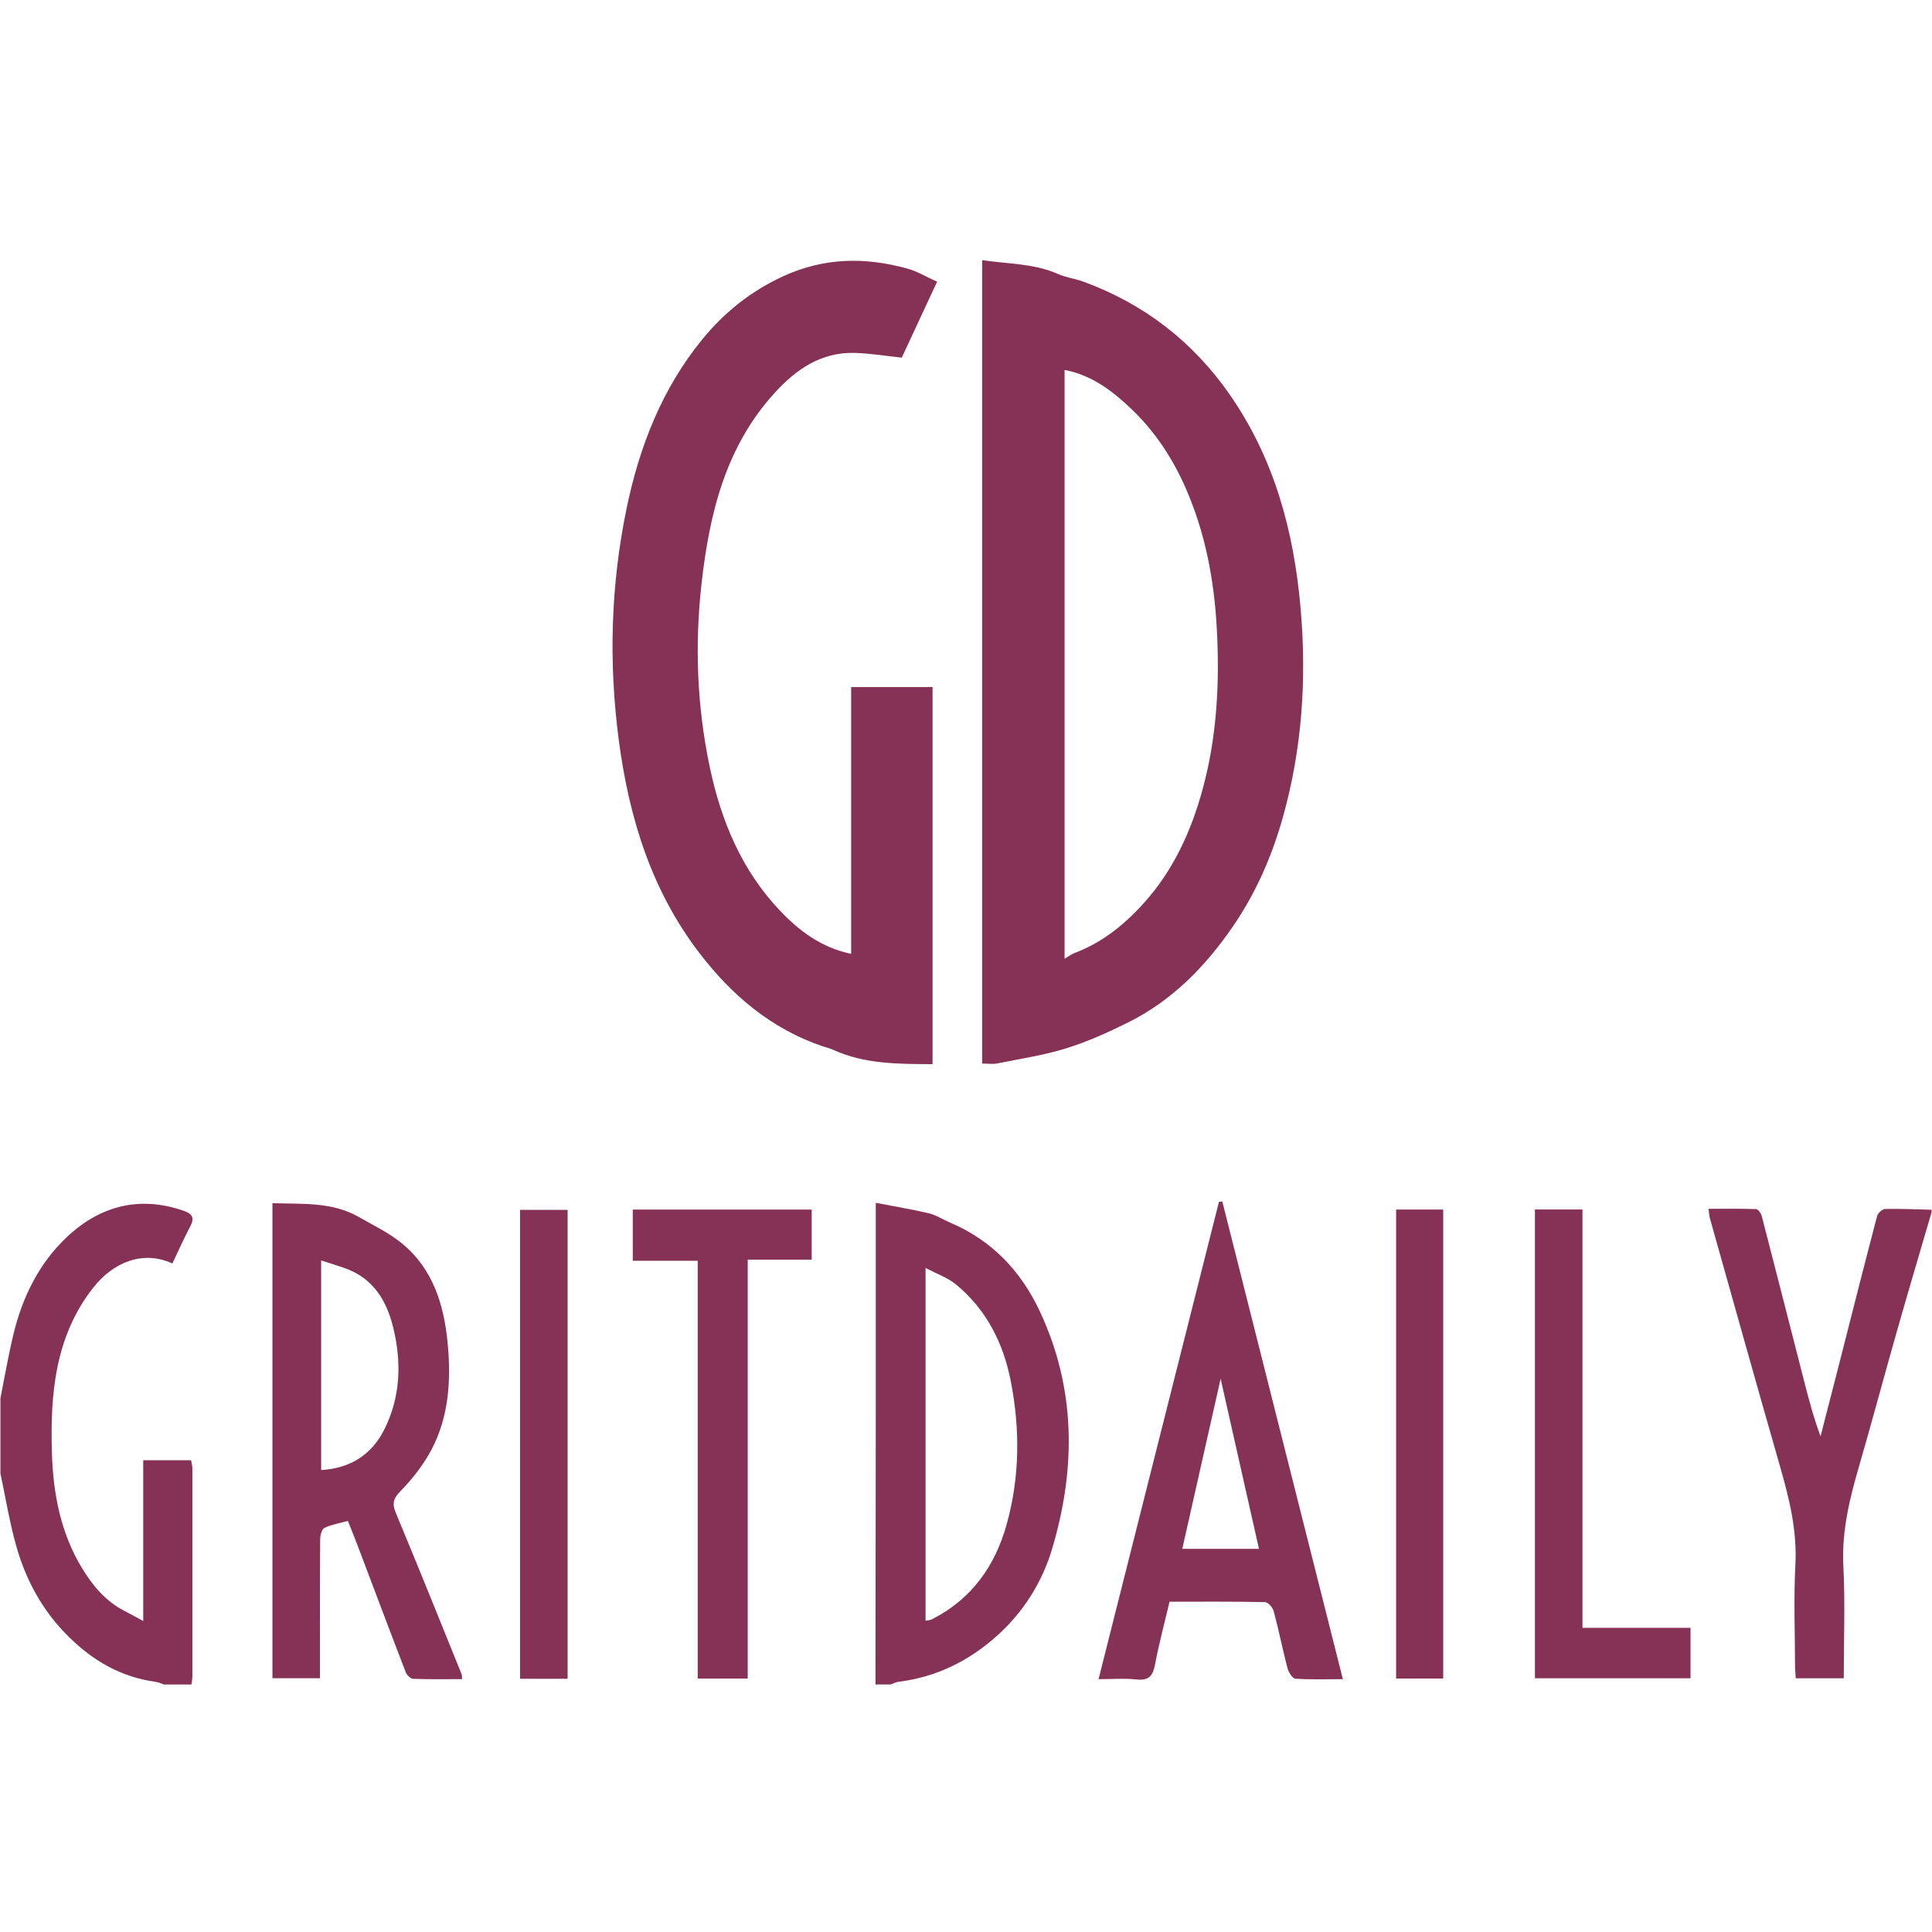 <svg xmlns="http://www.w3.org/2000/svg" xmlns:xlink="http://www.w3.org/1999/xlink" width="3000" zoomAndPan="magnify" viewBox="0 0 2250 2250" height="3000" preserveAspectRatio="xMidYMid meet" version="1.0"><defs><clipPath id="d19222adcc"><path d="M 0.5 1401 L 225 1401 L 225 1962 L 0.5 1962 Z M 0.5 1401 " clip-rule="nonzero"/></clipPath><clipPath id="992de13317"><path d="M 1989 1407 L 2249.5 1407 L 2249.5 1955 L 1989 1955 Z M 1989 1407 " clip-rule="nonzero"/></clipPath></defs><path fill="#853256" d="M 1019.582 1961.734 C 1019.707 1855.465 1019.824 1749.199 1019.938 1642.938 C 1019.988 1568.84 1019.988 1494.738 1019.938 1420.641 L 1019.938 1400.797 C 1041.898 1405.051 1062.215 1408.391 1082.203 1413.133 C 1090.426 1415.074 1097.867 1420.211 1105.805 1423.539 C 1154.68 1444.078 1188.922 1480.008 1210.945 1527.105 C 1252.84 1616.566 1253.227 1709.141 1225.742 1802.223 C 1222.879 1812.152 1219.328 1821.832 1215.098 1831.262 C 1210.863 1840.691 1205.988 1849.777 1200.469 1858.52 C 1194.953 1867.258 1188.848 1875.566 1182.152 1883.445 C 1175.461 1891.32 1168.246 1898.688 1160.512 1905.543 C 1127.59 1934.867 1090.25 1953.016 1046.617 1958.605 C 1043.375 1959.012 1040.289 1960.645 1037.133 1961.711 Z M 1077.891 1887.574 C 1080.934 1886.879 1083.406 1886.812 1085.398 1885.809 C 1131.48 1862.336 1158.836 1823.961 1172.406 1775.113 C 1187.695 1720.078 1188.027 1664.336 1177.191 1608.641 C 1168.535 1564.191 1148.824 1525.133 1113.324 1495.859 C 1103.734 1487.945 1091.145 1483.645 1077.891 1476.625 Z M 1077.891 1887.574 " fill-opacity="1" fill-rule="nonzero"/><g clip-path="url(#d19222adcc)"><path fill="#853256" d="M 0.5 1628.254 C 5.484 1603.527 9.727 1578.645 15.602 1554.125 C 26.098 1510.359 45.809 1470.473 78.773 1439.801 C 117.02 1404.301 162.613 1392.285 213.812 1410.035 C 223.68 1413.465 227.043 1418.027 221.617 1428.191 C 214.102 1442.305 207.66 1457 200.77 1471.441 C 165.957 1455.469 131.383 1470.527 108.562 1499.609 C 64.109 1556.266 58.367 1623.613 60.461 1692.164 C 61.906 1739.305 70.496 1784.988 95.488 1826.199 C 107.977 1846.805 123.047 1864.785 144.941 1876.074 C 151.559 1879.469 158.062 1883.086 166.816 1887.793 L 166.816 1700.609 L 222.543 1700.609 C 223.074 1703.914 224.055 1707.078 224.055 1710.277 C 224.129 1791.211 224.129 1872.141 224.055 1953.07 C 223.867 1955.98 223.5 1958.871 222.953 1961.734 L 190.848 1961.734 C 187.652 1960.633 184.543 1959.133 181.27 1958.68 C 141.395 1953.234 108.883 1934.547 80.328 1906.48 C 49.625 1876.305 30 1840.199 18.668 1799.543 C 11.016 1772.156 6.453 1743.891 0.5 1716.008 Z M 0.5 1628.254 " fill-opacity="1" fill-rule="nonzero"/></g><g clip-path="url(#992de13317)"><path fill="#853256" d="M 2249.5 1411.789 C 2236.039 1457.902 2222.336 1503.965 2209.184 1550.18 C 2194.41 1602.059 2180.52 1654.207 2165.504 1706 C 2154.336 1744.387 2144.723 1782.477 2146.762 1823.312 C 2148.969 1866.539 2147.246 1909.953 2147.246 1954.504 L 2091.344 1954.504 C 2091.055 1949.609 2090.504 1944.492 2090.492 1939.367 C 2090.418 1900.371 2088.84 1861.301 2090.902 1822.418 C 2092.984 1783.137 2084.078 1746.348 2073.449 1709.305 C 2045.68 1612.555 2018.602 1515.605 1991.316 1418.723 C 1990.547 1415.965 1990.48 1413 1989.762 1407.766 C 2008.691 1407.766 2026.969 1407.477 2045.227 1408.117 C 2047.52 1408.207 2050.871 1412.879 2051.676 1415.965 C 2068.289 1479.984 2084.586 1544.094 2101 1608.168 C 2106.512 1629.723 2112.211 1651.23 2120.215 1672.715 C 2128.027 1642.273 2135.844 1611.84 2143.664 1581.41 C 2157.73 1526.289 2171.645 1471.102 2186.121 1416.043 C 2187.012 1412.625 2192.219 1408.02 2195.504 1407.953 C 2213.484 1407.566 2231.484 1408.438 2249.523 1408.867 Z M 2249.5 1411.789 " fill-opacity="1" fill-rule="nonzero"/></g><path fill="#853256" d="M 1143.875 1238.648 L 1143.875 302.977 C 1174.215 307.508 1204.242 306.68 1232.367 319.184 C 1241.617 323.293 1252.125 324.484 1261.691 328 C 1332.352 353.902 1389.172 397.746 1432.152 459.535 C 1483.969 534.059 1506.59 617.914 1514.551 706.902 C 1521.992 790.148 1516.535 872.27 1493.738 952.871 C 1480.98 997.938 1462.305 1040.473 1435.516 1079.379 C 1403.445 1125.965 1364.871 1165.367 1313.793 1190.723 C 1290.531 1202.289 1266.566 1213.16 1241.828 1220.832 C 1215.676 1228.945 1188.246 1233.047 1161.348 1238.473 C 1156.188 1239.531 1150.688 1238.648 1143.875 1238.648 Z M 1239.789 1116.508 C 1245.102 1113.453 1248.145 1111.105 1251.582 1109.805 C 1283.621 1097.676 1309.23 1077.074 1331.984 1051.848 C 1366.348 1013.738 1386.922 968.746 1400.336 920.051 C 1417.324 858.312 1420.547 795.188 1417.074 731.707 C 1413.996 675.551 1403.777 620.879 1380.969 568.754 C 1365.766 533.996 1345.336 502.906 1318.336 476.988 C 1296.477 456.039 1272.102 437 1239.789 430.805 Z M 1239.789 1116.508 " fill-opacity="1" fill-rule="nonzero"/><path fill="#853256" d="M 1091.352 328.09 L 1050.199 416.508 C 1030.895 414.488 1013.102 411.469 995.242 410.992 C 956.324 410.023 927.285 429.957 902.305 457.387 C 844.977 520.227 826.234 597.992 817.062 679.32 C 808.949 750.98 811.715 822.309 826.523 893.039 C 839.688 955.879 863.906 1013.859 908.566 1060.766 C 930.461 1083.777 956.238 1103.586 991.25 1110.84 L 991.25 800.148 L 1086.062 800.148 L 1086.062 1239.332 C 1046.473 1239.055 1007.348 1239.484 970.402 1222.652 C 966.445 1220.844 962.102 1219.895 957.957 1218.484 C 898.105 1198.09 852.363 1159.281 814.449 1109.805 C 758.367 1036.504 732.527 951.945 720.645 861.996 C 708.691 771.387 711.25 681.195 729.816 591.676 C 744.711 519.906 771.016 452.633 817.715 395.438 C 843.16 364.238 874.094 339.215 911.863 321.828 C 959.73 299.777 1007.523 299.227 1056.66 312.789 C 1068.059 315.887 1078.555 322.324 1091.352 328.09 Z M 1091.352 328.09 " fill-opacity="1" fill-rule="nonzero"/><path fill="#853256" d="M 317.289 1401.215 C 351.863 1402.418 386.5 1399.332 417.996 1417.379 C 435.008 1427.125 453.109 1435.754 468.105 1448.07 C 504.773 1478.145 517.371 1520.59 521.473 1565.637 C 525.312 1607.75 522.719 1649.828 502.633 1688.008 C 493.363 1705.645 480.527 1722.082 466.57 1736.406 C 457.754 1745.445 456.484 1751.199 461.191 1762.457 C 487.223 1824.699 512.289 1887.34 537.637 1949.871 C 538.133 1951.105 537.902 1952.641 538.133 1955.508 C 518.895 1955.508 500.031 1955.871 481.203 1955.152 C 478.137 1955.031 473.781 1950.742 472.504 1947.438 C 453.641 1898.508 435.207 1849.395 416.633 1800.359 C 413.027 1790.867 409.199 1781.449 405.188 1771.273 C 395.785 1773.855 386.238 1775.375 377.848 1779.336 C 374.738 1780.801 372.906 1787.957 372.875 1792.562 C 372.523 1840.797 372.652 1889.039 372.652 1937.281 L 372.652 1954.457 L 317.289 1954.457 Z M 374.012 1467.914 L 374.012 1712.008 C 408.352 1710.047 432.883 1693.785 447.336 1665.207 C 466.77 1626.789 467.961 1585.602 457.52 1544.402 C 449.805 1514.074 434.371 1488.973 403.004 1477.43 C 394.074 1474.145 384.902 1471.477 374.012 1467.926 Z M 374.012 1467.914 " fill-opacity="1" fill-rule="nonzero"/><path fill="#853256" d="M 1563.898 1955.551 C 1544.316 1955.551 1526.414 1956.199 1508.598 1954.988 C 1505.203 1954.746 1500.684 1947.578 1499.449 1942.859 C 1493.66 1920.746 1489.215 1898.277 1483.309 1876.195 C 1482.203 1871.973 1476.691 1865.898 1473.078 1865.82 C 1436.52 1865.051 1399.949 1865.348 1362.039 1865.348 C 1356.25 1889.965 1349.789 1913.855 1345.238 1938.109 C 1342.746 1951.34 1338.246 1957.535 1323.594 1955.902 C 1309.684 1954.348 1295.461 1955.562 1279.363 1955.562 C 1326.383 1769.18 1372.973 1584.488 1419.555 1399.793 L 1423.488 1399.152 C 1470.121 1583.98 1516.746 1768.738 1563.898 1955.551 Z M 1376.887 1803.766 L 1466.188 1803.766 C 1451.191 1737.254 1436.586 1672.418 1421.547 1605.676 C 1406.477 1672.539 1391.793 1737.684 1376.887 1803.766 Z M 1376.887 1803.766 " fill-opacity="1" fill-rule="nonzero"/><path fill="#853256" d="M 870.785 1954.824 L 812.566 1954.824 L 812.566 1468.289 L 736.938 1468.289 L 736.938 1408.668 L 945.301 1408.668 L 945.301 1466.965 L 870.785 1466.965 Z M 870.785 1954.824 " fill-opacity="1" fill-rule="nonzero"/><path fill="#853256" d="M 1787.574 1408.57 L 1842.949 1408.57 L 1842.949 1895.773 L 1968.773 1895.773 L 1968.773 1954.48 L 1787.574 1954.48 Z M 1787.574 1408.57 " fill-opacity="1" fill-rule="nonzero"/><path fill="#853256" d="M 605.668 1409.02 L 661.043 1409.02 L 661.043 1955.098 L 605.668 1955.098 Z M 605.668 1409.02 " fill-opacity="1" fill-rule="nonzero"/><path fill="#853256" d="M 1625.91 1408.656 L 1680.77 1408.656 L 1680.77 1954.801 L 1625.91 1954.801 Z M 1625.91 1408.656 " fill-opacity="1" fill-rule="nonzero"/></svg>